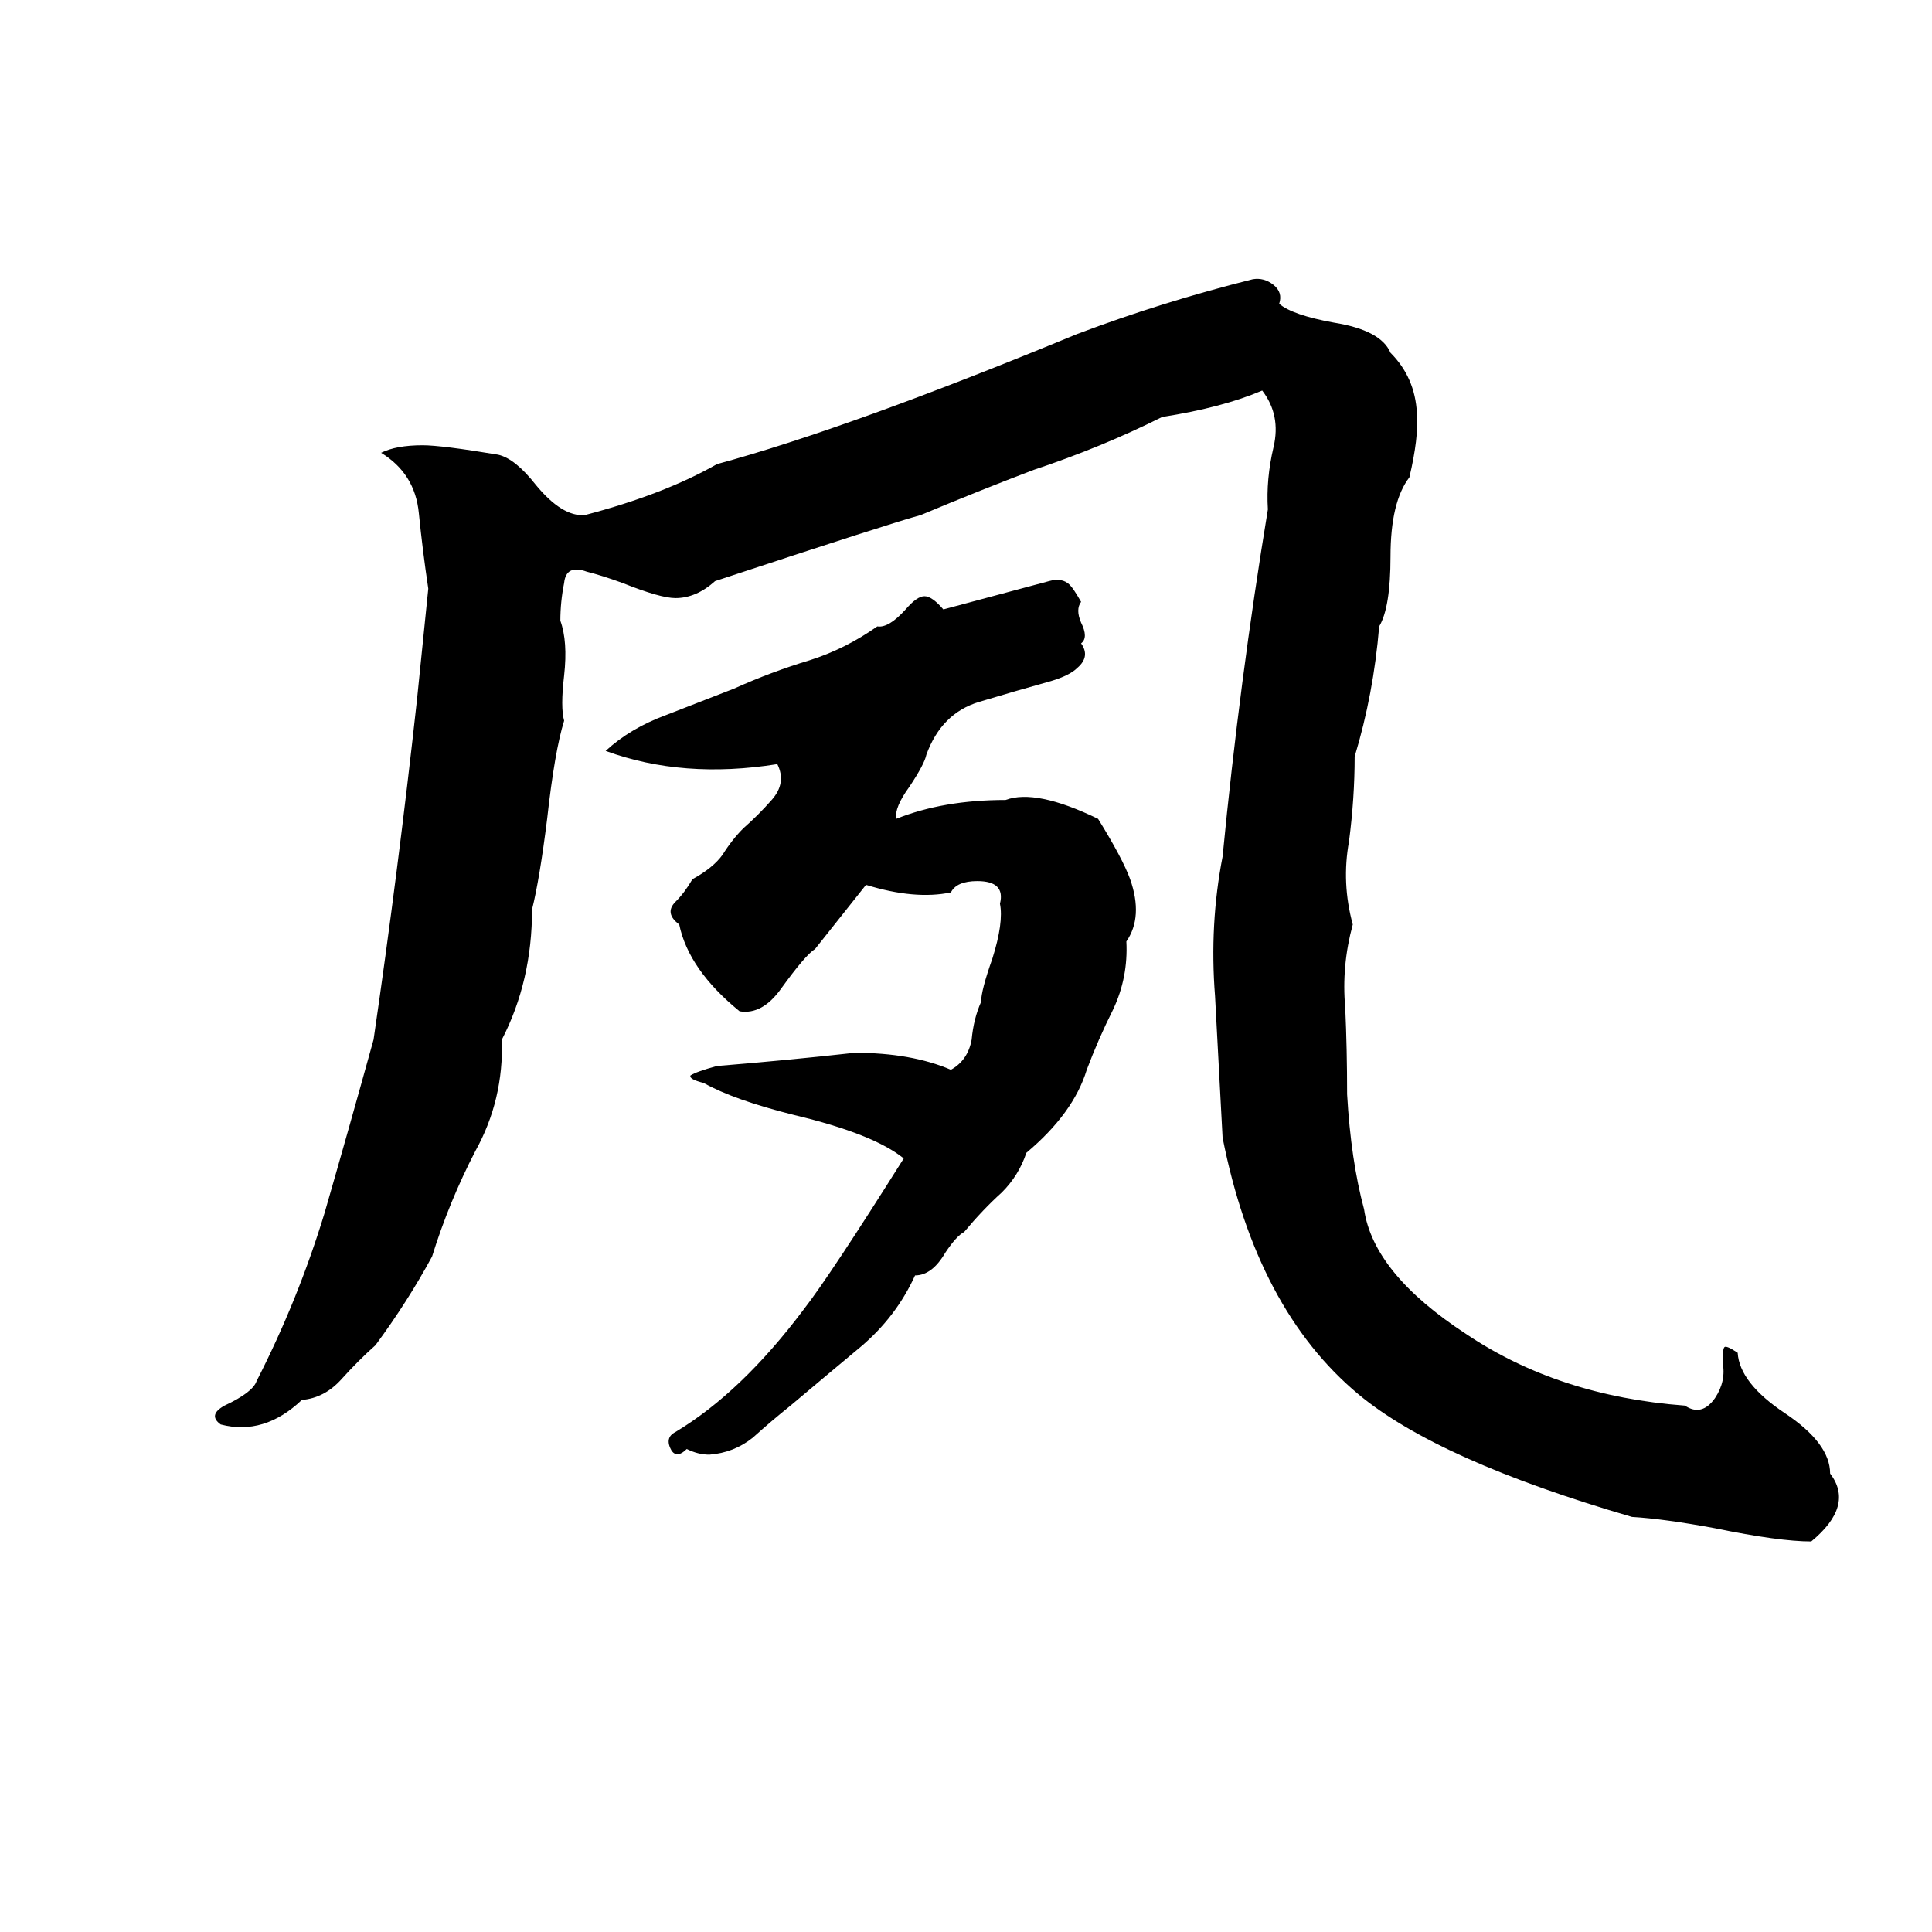 <svg xmlns="http://www.w3.org/2000/svg" viewBox="0 -800 1024 1024">
	<path fill="#000000" d="M664 -652Q670 -653 675 -649Q680 -645 678 -639Q685 -633 707 -629Q732 -625 737 -613Q750 -600 751 -581Q752 -568 747 -547Q737 -534 737 -505Q737 -478 731 -468Q728 -432 718 -399Q718 -377 715 -354Q711 -332 717 -310Q711 -288 713 -266Q714 -244 714 -220Q716 -185 723 -159Q728 -125 777 -93Q826 -60 893 -55Q902 -49 909 -59Q915 -68 913 -78Q913 -85 914 -86Q915 -87 921 -83Q922 -67 946 -51Q970 -35 970 -19Q983 -2 960 17Q943 17 909 10Q882 5 865 4Q762 -26 720 -61Q666 -106 648 -197Q646 -234 644 -272Q641 -310 648 -346Q657 -439 672 -530Q671 -546 675 -563Q679 -580 669 -593Q648 -584 616 -579Q584 -563 548 -551Q519 -540 488 -527Q473 -523 379 -492Q369 -483 358 -483Q350 -483 330 -491Q319 -495 311 -497Q300 -501 299 -491Q297 -481 297 -471Q301 -460 299 -442Q297 -425 299 -418Q294 -402 290 -366Q286 -334 282 -318Q282 -280 266 -249Q267 -217 252 -190Q238 -163 229 -134Q216 -110 199 -87Q190 -79 181 -69Q172 -59 160 -58Q140 -39 117 -45Q110 -50 119 -55Q134 -62 136 -68Q158 -111 172 -157Q185 -202 198 -249Q211 -338 221 -429Q224 -458 227 -488Q224 -508 222 -528Q220 -549 202 -560Q210 -564 224 -564Q234 -564 264 -559Q273 -557 284 -543Q298 -526 310 -527Q352 -538 380 -554Q450 -573 571 -623Q616 -640 664 -652ZM556 -492Q563 -494 567 -490Q569 -488 573 -481Q570 -477 573 -470Q577 -462 573 -459Q578 -452 571 -446Q567 -442 557 -439Q539 -434 519 -428Q499 -422 491 -400Q490 -395 482 -383Q474 -372 475 -366Q500 -376 533 -376Q549 -382 582 -366Q595 -345 599 -334Q606 -314 597 -301Q598 -282 590 -265Q582 -249 576 -233Q569 -210 544 -189Q540 -177 531 -168Q521 -159 511 -147Q507 -145 501 -136Q494 -124 485 -124Q475 -102 456 -86Q438 -71 419 -55Q409 -47 399 -38Q389 -30 376 -29Q370 -29 364 -32Q359 -27 356 -31Q352 -38 358 -41Q393 -62 426 -106Q440 -124 479 -186Q463 -199 421 -209Q389 -217 373 -226Q365 -228 366 -230Q369 -232 380 -235Q417 -238 453 -242Q483 -242 504 -233Q513 -238 515 -249Q516 -260 520 -269Q520 -275 526 -292Q532 -311 530 -321Q533 -333 518 -333Q507 -333 504 -327Q485 -323 459 -331L432 -297Q427 -294 414 -276Q404 -262 392 -264Q365 -286 360 -310Q352 -316 358 -322Q363 -327 367 -334Q378 -340 383 -347Q388 -355 394 -361Q402 -368 409 -376Q417 -385 412 -395Q362 -387 321 -402Q334 -414 353 -421Q371 -428 389 -435Q409 -444 429 -450Q448 -456 465 -468Q471 -467 480 -477Q486 -484 490 -484Q494 -484 500 -477Z"/>
</svg>
